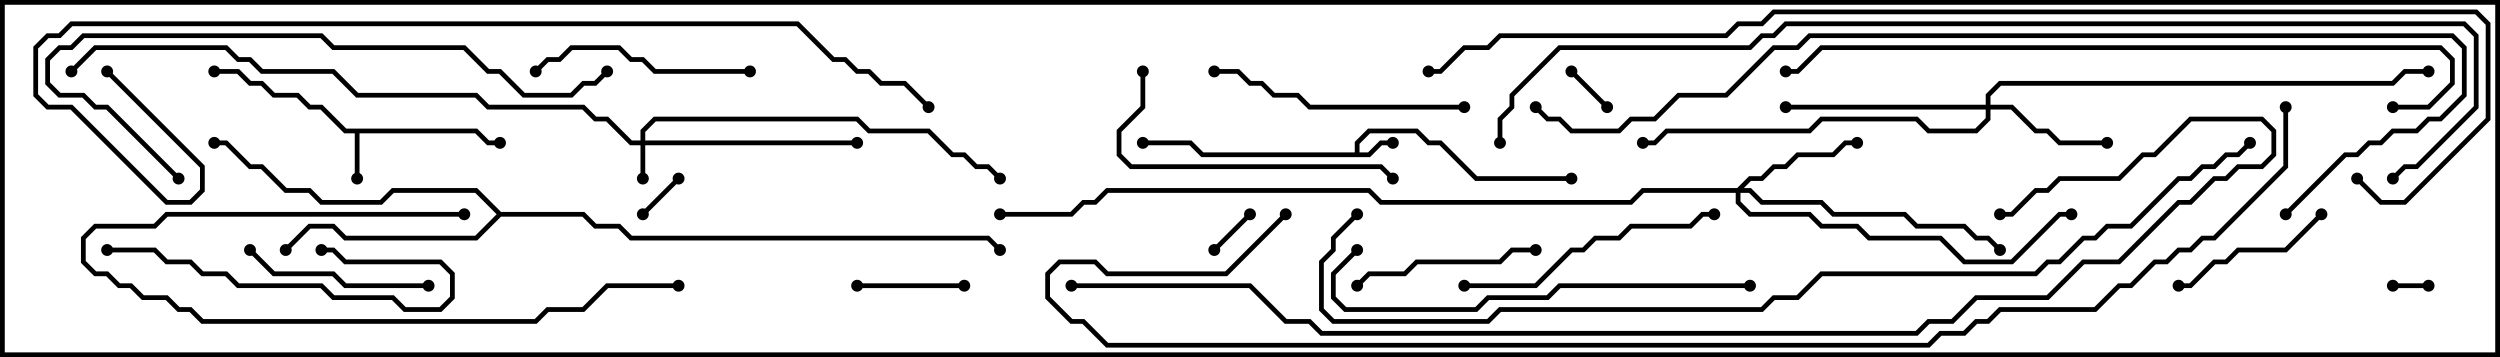 <svg version="1.1" width="105" height="15" xmlns="http://www.w3.org/2000/svg"><path d="M56.9,6.4L56.9,5.959L57.459,5.4L59.541,5.4L60.041,5.9L60.541,5.9L62.041,7.4L66,7.4L66,7.6L61.959,7.6L60.459,6.1L59.959,6.1L59.459,5.6L57.541,5.6L57.1,6.041L57.1,6.4L57.459,6.4L57.959,5.9L58.5,5.9L58.5,6.1L58.041,6.1L57.541,6.6L50.459,6.6L49.959,6.1L48,6.1L48,5.9L50.041,5.9L50.541,6.4z" stroke="none"/><path d="M20.041,5.4L20.541,5.9L21,5.9L21,6.1L20.459,6.1L19.959,5.6L15.1,5.6L15.1,7.5L14.9,7.5L14.9,5.6L14.459,5.6L13.459,4.6L12.959,4.6L12.459,4.1L11.459,4.1L10.959,3.6L10.459,3.6L9.959,3.1L9,3.1L9,2.9L10.041,2.9L10.541,3.4L11.041,3.4L11.541,3.9L12.541,3.9L13.041,4.4L13.541,4.4L14.541,5.4z" stroke="none"/><path d="M21.041,8.9L24.541,8.9L25.041,9.4L26.041,9.4L26.541,9.9L41.541,9.9L42.071,10.429L41.929,10.571L41.459,10.1L26.459,10.1L25.959,9.6L24.959,9.6L24.459,9.1L21.041,9.1L20.041,10.1L14.459,10.1L13.959,9.6L13.041,9.6L12.071,10.571L11.929,10.429L12.959,9.4L14.041,9.4L14.541,9.9L19.959,9.9L20.859,9L19.959,8.1L16.541,8.1L16.041,8.6L13.459,8.6L12.959,8.1L11.959,8.1L10.959,7.1L10.459,7.1L9.459,6.1L9,6.1L9,5.9L9.541,5.9L10.541,6.9L11.041,6.9L12.041,7.9L13.041,7.9L13.541,8.4L15.959,8.4L16.459,7.9L20.041,7.9z" stroke="none"/><path d="M26.9,5.9L26.9,5.459L27.459,4.9L36.041,4.9L36.541,5.4L39.041,5.4L40.041,6.4L40.541,6.4L41.041,6.9L41.541,6.9L42.071,7.429L41.929,7.571L41.459,7.1L40.959,7.1L40.459,6.6L39.959,6.6L38.959,5.6L36.459,5.6L35.959,5.1L27.541,5.1L27.1,5.541L27.1,5.9L36,5.9L36,6.1L27.1,6.1L27.1,7.5L26.9,7.5L26.9,6.1L26.459,6.1L25.459,5.1L24.959,5.1L24.459,4.6L20.459,4.6L19.959,4.1L14.959,4.1L13.959,3.1L10.959,3.1L10.459,2.6L9.959,2.6L9.459,2.1L4.041,2.1L3.071,3.071L2.929,2.929L3.959,1.9L9.541,1.9L10.041,2.4L10.541,2.4L11.041,2.9L14.041,2.9L15.041,3.9L20.041,3.9L20.541,4.4L24.541,4.4L25.041,4.9L25.541,4.9L26.541,5.9z" stroke="none"/><path d="M83.4,4.4L83.4,3.959L83.959,3.4L100.459,3.4L100.959,2.9L102,2.9L102,3.1L101.041,3.1L100.541,3.6L84.041,3.6L83.6,4.041L83.6,4.4L84.541,4.4L85.541,5.4L86.041,5.4L86.541,5.9L88.5,5.9L88.5,6.1L86.459,6.1L85.959,5.6L85.459,5.6L84.459,4.6L83.6,4.6L83.6,5.041L83.041,5.6L80.959,5.6L80.459,5.1L76.541,5.1L76.041,5.6L70.041,5.6L69.541,6.1L69,6.1L69,5.9L69.459,5.9L69.959,5.4L75.959,5.4L76.459,4.9L80.541,4.9L81.041,5.4L82.959,5.4L83.4,4.959L83.4,4.6L75,4.6L75,4.4z" stroke="none"/><path d="M72.959,7.9L73.459,7.4L73.959,7.4L74.459,6.9L74.959,6.9L75.459,6.4L76.959,6.4L77.459,5.9L78,5.9L78,6.1L77.541,6.1L77.041,6.6L75.541,6.6L75.041,7.1L74.541,7.1L74.041,7.6L73.541,7.6L73.241,7.9L73.541,7.9L74.041,8.4L76.541,8.4L77.041,8.9L80.041,8.9L80.541,9.4L82.541,9.4L83.041,9.9L83.541,9.9L84.071,10.429L83.929,10.571L83.459,10.1L82.959,10.1L82.459,9.6L80.459,9.6L79.959,9.1L76.959,9.1L76.459,8.6L73.959,8.6L73.459,8.1L73.1,8.1L73.1,8.459L73.541,8.9L76.041,8.9L76.541,9.4L78.041,9.4L78.541,9.9L81.541,9.9L82.541,10.9L84.459,10.9L86.459,8.9L87,8.9L87,9.1L86.541,9.1L84.541,11.1L82.459,11.1L81.459,10.1L78.459,10.1L77.959,9.6L76.459,9.6L75.959,9.1L73.459,9.1L72.9,8.541L72.9,8.1L69.041,8.1L68.541,8.6L57.959,8.6L57.459,8.1L46.541,8.1L46.041,8.6L45.541,8.6L45.041,9.1L42,9.1L42,8.9L44.959,8.9L45.459,8.4L45.959,8.4L46.459,7.9L57.541,7.9L58.041,8.4L68.459,8.4L68.959,7.9z" stroke="none"/><path d="M100.5,12.1L100.5,11.9L102,11.9L102,12.1z" stroke="none"/><path d="M51.071,10.571L50.929,10.429L52.429,8.929L52.571,9.071z" stroke="none"/><path d="M27.071,9.071L26.929,8.929L28.429,7.429L28.571,7.571z" stroke="none"/><path d="M65.929,3.071L66.071,2.929L67.571,4.429L67.429,4.571z" stroke="none"/><path d="M40.5,11.9L40.5,12.1L36,12.1L36,11.9z" stroke="none"/><path d="M91.5,12.1L91.5,11.9L91.959,11.9L92.959,10.9L93.459,10.9L93.959,10.4L95.959,10.4L97.429,8.929L97.571,9.071L96.041,10.6L94.041,10.6L93.541,11.1L93.041,11.1L92.041,12.1z" stroke="none"/><path d="M18,11.9L18,12.1L14.459,12.1L13.959,11.6L11.459,11.6L10.429,10.571L10.571,10.429L11.541,11.4L14.041,11.4L14.541,11.9z" stroke="none"/><path d="M57.071,12.071L56.929,11.929L57.459,11.4L58.959,11.4L59.459,10.9L62.959,10.9L63.459,10.4L64.5,10.4L64.5,10.6L63.541,10.6L63.041,11.1L59.541,11.1L59.041,11.6L57.541,11.6z" stroke="none"/><path d="M31.5,2.9L31.5,3.1L27.459,3.1L26.959,2.6L26.459,2.6L25.959,2.1L24.041,2.1L23.541,2.6L23.041,2.6L22.571,3.071L22.429,2.929L22.959,2.4L23.459,2.4L23.959,1.9L26.041,1.9L26.541,2.4L27.041,2.4L27.541,2.9z" stroke="none"/><path d="M4.5,10.6L4.5,10.4L6.541,10.4L7.041,10.9L8.041,10.9L8.541,11.4L9.541,11.4L10.041,11.9L13.541,11.9L14.041,12.4L16.541,12.4L17.041,12.9L18.459,12.9L18.9,12.459L18.9,11.541L18.459,11.1L14.459,11.1L13.959,10.6L13.5,10.6L13.5,10.4L14.041,10.4L14.541,10.9L18.541,10.9L19.1,11.459L19.1,12.541L18.541,13.1L16.959,13.1L16.459,12.6L13.959,12.6L13.459,12.1L9.959,12.1L9.459,11.6L8.459,11.6L7.959,11.1L6.959,11.1L6.459,10.6z" stroke="none"/><path d="M28.5,11.9L28.5,12.1L25.541,12.1L24.541,13.1L23.041,13.1L22.541,13.6L8.459,13.6L7.959,13.1L7.459,13.1L6.959,12.6L5.959,12.6L5.459,12.1L4.959,12.1L4.459,11.6L3.959,11.6L3.4,11.041L3.4,9.959L3.959,9.4L6.459,9.4L6.959,8.9L19.5,8.9L19.5,9.1L7.041,9.1L6.541,9.6L4.041,9.6L3.6,10.041L3.6,10.959L4.041,11.4L4.541,11.4L5.041,11.9L5.541,11.9L6.041,12.4L7.041,12.4L7.541,12.9L8.041,12.9L8.541,13.4L22.459,13.4L22.959,12.9L24.459,12.9L25.459,11.9z" stroke="none"/><path d="M51,3.1L51,2.9L52.041,2.9L52.541,3.4L53.041,3.4L53.541,3.9L54.541,3.9L55.041,4.4L61.5,4.4L61.5,4.6L54.959,4.6L54.459,4.1L53.459,4.1L52.959,3.6L52.459,3.6L51.959,3.1z" stroke="none"/><path d="M61.5,12.1L61.5,11.9L64.459,11.9L65.959,10.4L66.459,10.4L66.959,9.9L67.959,9.9L68.459,9.4L70.959,9.4L71.459,8.9L72,8.9L72,9.1L71.541,9.1L71.041,9.6L68.541,9.6L68.041,10.1L67.041,10.1L66.541,10.6L66.041,10.6L64.541,12.1z" stroke="none"/><path d="M47.9,3L48.1,3L48.1,4.541L47.1,5.541L47.1,6.459L47.541,6.9L58.041,6.9L58.571,7.429L58.429,7.571L57.959,7.1L47.459,7.1L46.9,6.541L46.9,5.459L47.9,4.459z" stroke="none"/><path d="M73.5,11.9L73.5,12.1L65.541,12.1L65.041,12.6L62.541,12.6L62.041,13.1L56.459,13.1L55.9,12.541L55.9,11.459L56.929,10.429L57.071,10.571L56.1,11.541L56.1,12.459L56.541,12.9L61.959,12.9L62.459,12.4L64.959,12.4L65.459,11.9z" stroke="none"/><path d="M7.571,7.429L7.429,7.571L4.459,4.6L3.959,4.6L3.459,4.1L2.459,4.1L1.9,3.541L1.9,2.459L2.459,1.9L2.959,1.9L3.459,1.4L13.541,1.4L14.041,1.9L19.541,1.9L20.541,2.9L21.041,2.9L22.041,3.9L23.959,3.9L24.459,3.4L24.959,3.4L25.429,2.929L25.571,3.071L25.041,3.6L24.541,3.6L24.041,4.1L21.959,4.1L20.959,3.1L20.459,3.1L19.459,2.1L13.959,2.1L13.459,1.6L3.541,1.6L3.041,2.1L2.541,2.1L2.1,2.541L2.1,3.459L2.541,3.9L3.541,3.9L4.041,4.4L4.541,4.4z" stroke="none"/><path d="M100.5,4.6L100.5,4.4L101.959,4.4L102.9,3.459L102.9,2.541L102.459,2.1L76.541,2.1L75.541,3.1L75,3.1L75,2.9L75.459,2.9L76.459,1.9L102.541,1.9L103.1,2.459L103.1,3.541L102.041,4.6z" stroke="none"/><path d="M96.071,9.071L95.929,8.929L98.459,6.4L98.959,6.4L99.459,5.9L99.959,5.9L100.459,5.4L101.459,5.4L101.959,4.9L102.459,4.9L103.4,3.959L103.4,2.041L102.959,1.6L76.041,1.6L75.541,2.1L74.541,2.1L72.541,4.1L70.541,4.1L69.541,5.1L68.541,5.1L68.041,5.6L65.959,5.6L65.459,5.1L64.959,5.1L64.429,4.571L64.571,4.429L65.041,4.9L65.541,4.9L66.041,5.4L67.959,5.4L68.459,4.9L69.459,4.9L70.459,3.9L72.459,3.9L74.459,1.9L75.459,1.9L75.959,1.4L103.041,1.4L103.6,1.959L103.6,4.041L102.541,5.1L102.041,5.1L101.541,5.6L100.541,5.6L100.041,6.1L99.541,6.1L99.041,6.6L98.541,6.6z" stroke="none"/><path d="M4.429,3.071L4.571,2.929L8.6,6.959L8.6,8.041L8.041,8.6L6.959,8.6L2.959,4.6L1.959,4.6L1.4,4.041L1.4,1.959L1.959,1.4L2.459,1.4L2.959,0.9L33.541,0.9L35.041,2.4L35.541,2.4L36.041,2.9L36.541,2.9L37.041,3.4L38.041,3.4L39.071,4.429L38.929,4.571L37.959,3.6L36.959,3.6L36.459,3.1L35.959,3.1L35.459,2.6L34.959,2.6L33.459,1.1L3.041,1.1L2.541,1.6L2.041,1.6L1.6,2.041L1.6,3.959L2.041,4.4L3.041,4.4L7.041,8.4L7.959,8.4L8.4,7.959L8.4,7.041z" stroke="none"/><path d="M63.1,6L62.9,6L62.9,4.959L63.4,4.459L63.4,3.959L65.459,1.9L73.459,1.9L73.959,1.4L74.459,1.4L74.959,0.9L103.541,0.9L104.1,1.459L104.1,4.541L101.541,7.1L101.041,7.1L100.571,7.571L100.429,7.429L100.959,6.9L101.459,6.9L103.9,4.459L103.9,1.541L103.459,1.1L75.041,1.1L74.541,1.6L74.041,1.6L73.541,2.1L65.541,2.1L63.6,4.041L63.6,4.541L63.1,5.041z" stroke="none"/><path d="M94.429,5.929L94.571,6.071L94.041,6.6L93.541,6.6L93.041,7.1L92.541,7.1L92.041,7.6L91.541,7.6L89.541,9.6L88.541,9.6L88.041,10.1L87.541,10.1L86.541,11.1L86.041,11.1L85.541,11.6L76.541,11.6L75.541,12.6L74.541,12.6L74.041,13.1L63.041,13.1L62.541,13.6L55.959,13.6L55.4,13.041L55.4,10.959L55.9,10.459L55.9,9.959L56.929,8.929L57.071,9.071L56.1,10.041L56.1,10.541L55.6,11.041L55.6,12.959L56.041,13.4L62.459,13.4L62.959,12.9L73.959,12.9L74.459,12.4L75.459,12.4L76.459,11.4L85.459,11.4L85.959,10.9L86.459,10.9L87.459,9.9L87.959,9.9L88.459,9.4L89.459,9.4L91.459,7.4L91.959,7.4L92.459,6.9L92.959,6.9L93.459,6.4L93.959,6.4z" stroke="none"/><path d="M45,12.1L45,11.9L52.541,11.9L54.041,13.4L55.041,13.4L55.541,13.9L80.459,13.9L80.959,13.4L81.959,13.4L82.959,12.4L85.959,12.4L87.459,10.9L88.959,10.9L91.459,8.4L91.959,8.4L92.959,7.4L93.459,7.4L93.959,6.9L94.959,6.9L95.4,6.459L95.4,5.541L94.959,5.1L92.041,5.1L90.541,6.6L90.041,6.6L89.041,7.6L86.541,7.6L86.041,8.1L85.541,8.1L84.541,9.1L84,9.1L84,8.9L84.459,8.9L85.459,7.9L85.959,7.9L86.459,7.4L88.959,7.4L89.959,6.4L90.459,6.4L91.959,4.9L95.041,4.9L95.6,5.459L95.6,6.541L95.041,7.1L94.041,7.1L93.541,7.6L93.041,7.6L92.041,8.6L91.541,8.6L89.041,11.1L87.541,11.1L86.041,12.6L83.041,12.6L82.041,13.6L81.041,13.6L80.541,14.1L55.459,14.1L54.959,13.6L53.959,13.6L52.459,12.1z" stroke="none"/><path d="M60,3.1L60,2.9L60.459,2.9L61.459,1.9L62.459,1.9L62.959,1.4L72.459,1.4L72.959,0.9L73.959,0.9L74.459,0.4L104.041,0.4L104.6,0.959L104.6,5.041L101.041,8.6L99.959,8.6L98.929,7.571L99.071,7.429L100.041,8.4L100.959,8.4L104.4,4.959L104.4,1.041L103.959,0.6L74.541,0.6L74.041,1.1L73.041,1.1L72.541,1.6L63.041,1.6L62.541,2.1L61.541,2.1L60.541,3.1z" stroke="none"/><path d="M95.9,4.5L96.1,4.5L96.1,7.041L93.041,10.1L92.541,10.1L92.041,10.6L91.541,10.6L91.041,11.1L90.541,11.1L89.541,12.1L89.041,12.1L88.041,13.1L84.041,13.1L83.541,13.6L83.041,13.6L82.541,14.1L81.541,14.1L81.041,14.6L46.459,14.6L45.459,13.6L44.959,13.6L43.9,12.541L43.9,11.459L44.459,10.9L46.041,10.9L46.541,11.4L51.459,11.4L53.929,8.929L54.071,9.071L51.541,11.6L46.459,11.6L45.959,11.1L44.541,11.1L44.1,11.541L44.1,12.459L45.041,13.4L45.541,13.4L46.541,14.4L80.959,14.4L81.459,13.9L82.459,13.9L82.959,13.4L83.459,13.4L83.959,12.9L87.959,12.9L88.959,11.9L89.459,11.9L90.459,10.9L90.959,10.9L91.459,10.4L91.959,10.4L92.459,9.9L92.959,9.9L95.9,6.959z" stroke="none"/><circle cx="58.5" cy="6" r="0.25" stroke-width="0" fill="#000" /><circle cx="48" cy="6" r="0.25" stroke-width="0" fill="#000" /><circle cx="66" cy="7.5" r="0.25" stroke-width="0" fill="#000" /><circle cx="15" cy="7.5" r="0.25" stroke-width="0" fill="#000" /><circle cx="21" cy="6" r="0.25" stroke-width="0" fill="#000" /><circle cx="9" cy="3" r="0.25" stroke-width="0" fill="#000" /><circle cx="12" cy="10.5" r="0.25" stroke-width="0" fill="#000" /><circle cx="9" cy="6" r="0.25" stroke-width="0" fill="#000" /><circle cx="42" cy="10.5" r="0.25" stroke-width="0" fill="#000" /><circle cx="27" cy="7.5" r="0.25" stroke-width="0" fill="#000" /><circle cx="36" cy="6" r="0.25" stroke-width="0" fill="#000" /><circle cx="42" cy="7.5" r="0.25" stroke-width="0" fill="#000" /><circle cx="3" cy="3" r="0.25" stroke-width="0" fill="#000" /><circle cx="88.5" cy="6" r="0.25" stroke-width="0" fill="#000" /><circle cx="75" cy="4.5" r="0.25" stroke-width="0" fill="#000" /><circle cx="69" cy="6" r="0.25" stroke-width="0" fill="#000" /><circle cx="102" cy="3" r="0.25" stroke-width="0" fill="#000" /><circle cx="78" cy="6" r="0.25" stroke-width="0" fill="#000" /><circle cx="84" cy="10.5" r="0.25" stroke-width="0" fill="#000" /><circle cx="87" cy="9" r="0.25" stroke-width="0" fill="#000" /><circle cx="42" cy="9" r="0.25" stroke-width="0" fill="#000" /><circle cx="100.5" cy="12" r="0.25" stroke-width="0" fill="#000" /><circle cx="102" cy="12" r="0.25" stroke-width="0" fill="#000" /><circle cx="51" cy="10.5" r="0.25" stroke-width="0" fill="#000" /><circle cx="52.5" cy="9" r="0.25" stroke-width="0" fill="#000" /><circle cx="27" cy="9" r="0.25" stroke-width="0" fill="#000" /><circle cx="28.5" cy="7.5" r="0.25" stroke-width="0" fill="#000" /><circle cx="66" cy="3" r="0.25" stroke-width="0" fill="#000" /><circle cx="67.5" cy="4.5" r="0.25" stroke-width="0" fill="#000" /><circle cx="40.5" cy="12" r="0.25" stroke-width="0" fill="#000" /><circle cx="36" cy="12" r="0.25" stroke-width="0" fill="#000" /><circle cx="91.5" cy="12" r="0.25" stroke-width="0" fill="#000" /><circle cx="97.5" cy="9" r="0.25" stroke-width="0" fill="#000" /><circle cx="18" cy="12" r="0.25" stroke-width="0" fill="#000" /><circle cx="10.5" cy="10.5" r="0.25" stroke-width="0" fill="#000" /><circle cx="57" cy="12" r="0.25" stroke-width="0" fill="#000" /><circle cx="64.5" cy="10.5" r="0.25" stroke-width="0" fill="#000" /><circle cx="31.5" cy="3" r="0.25" stroke-width="0" fill="#000" /><circle cx="22.5" cy="3" r="0.25" stroke-width="0" fill="#000" /><circle cx="4.5" cy="10.5" r="0.25" stroke-width="0" fill="#000" /><circle cx="13.5" cy="10.5" r="0.25" stroke-width="0" fill="#000" /><circle cx="28.5" cy="12" r="0.25" stroke-width="0" fill="#000" /><circle cx="19.5" cy="9" r="0.25" stroke-width="0" fill="#000" /><circle cx="51" cy="3" r="0.25" stroke-width="0" fill="#000" /><circle cx="61.5" cy="4.5" r="0.25" stroke-width="0" fill="#000" /><circle cx="61.5" cy="12" r="0.25" stroke-width="0" fill="#000" /><circle cx="72" cy="9" r="0.25" stroke-width="0" fill="#000" /><circle cx="48" cy="3" r="0.25" stroke-width="0" fill="#000" /><circle cx="58.5" cy="7.5" r="0.25" stroke-width="0" fill="#000" /><circle cx="73.5" cy="12" r="0.25" stroke-width="0" fill="#000" /><circle cx="57" cy="10.5" r="0.25" stroke-width="0" fill="#000" /><circle cx="7.5" cy="7.5" r="0.25" stroke-width="0" fill="#000" /><circle cx="25.5" cy="3" r="0.25" stroke-width="0" fill="#000" /><circle cx="100.5" cy="4.5" r="0.25" stroke-width="0" fill="#000" /><circle cx="75" cy="3" r="0.25" stroke-width="0" fill="#000" /><circle cx="96" cy="9" r="0.25" stroke-width="0" fill="#000" /><circle cx="64.5" cy="4.5" r="0.25" stroke-width="0" fill="#000" /><circle cx="4.5" cy="3" r="0.25" stroke-width="0" fill="#000" /><circle cx="39" cy="4.5" r="0.25" stroke-width="0" fill="#000" /><circle cx="63" cy="6" r="0.25" stroke-width="0" fill="#000" /><circle cx="100.5" cy="7.5" r="0.25" stroke-width="0" fill="#000" /><circle cx="94.5" cy="6" r="0.25" stroke-width="0" fill="#000" /><circle cx="57" cy="9" r="0.25" stroke-width="0" fill="#000" /><circle cx="45" cy="12" r="0.25" stroke-width="0" fill="#000" /><circle cx="84" cy="9" r="0.25" stroke-width="0" fill="#000" /><circle cx="60" cy="3" r="0.25" stroke-width="0" fill="#000" /><circle cx="99" cy="7.5" r="0.25" stroke-width="0" fill="#000" /><circle cx="96" cy="4.5" r="0.25" stroke-width="0" fill="#000" /><circle cx="54" cy="9" r="0.25" stroke-width="0" fill="#000" /><rect x="0" y="0" width="105" height="15" stroke-width="0.4" stroke="#000" fill="none" /></svg>